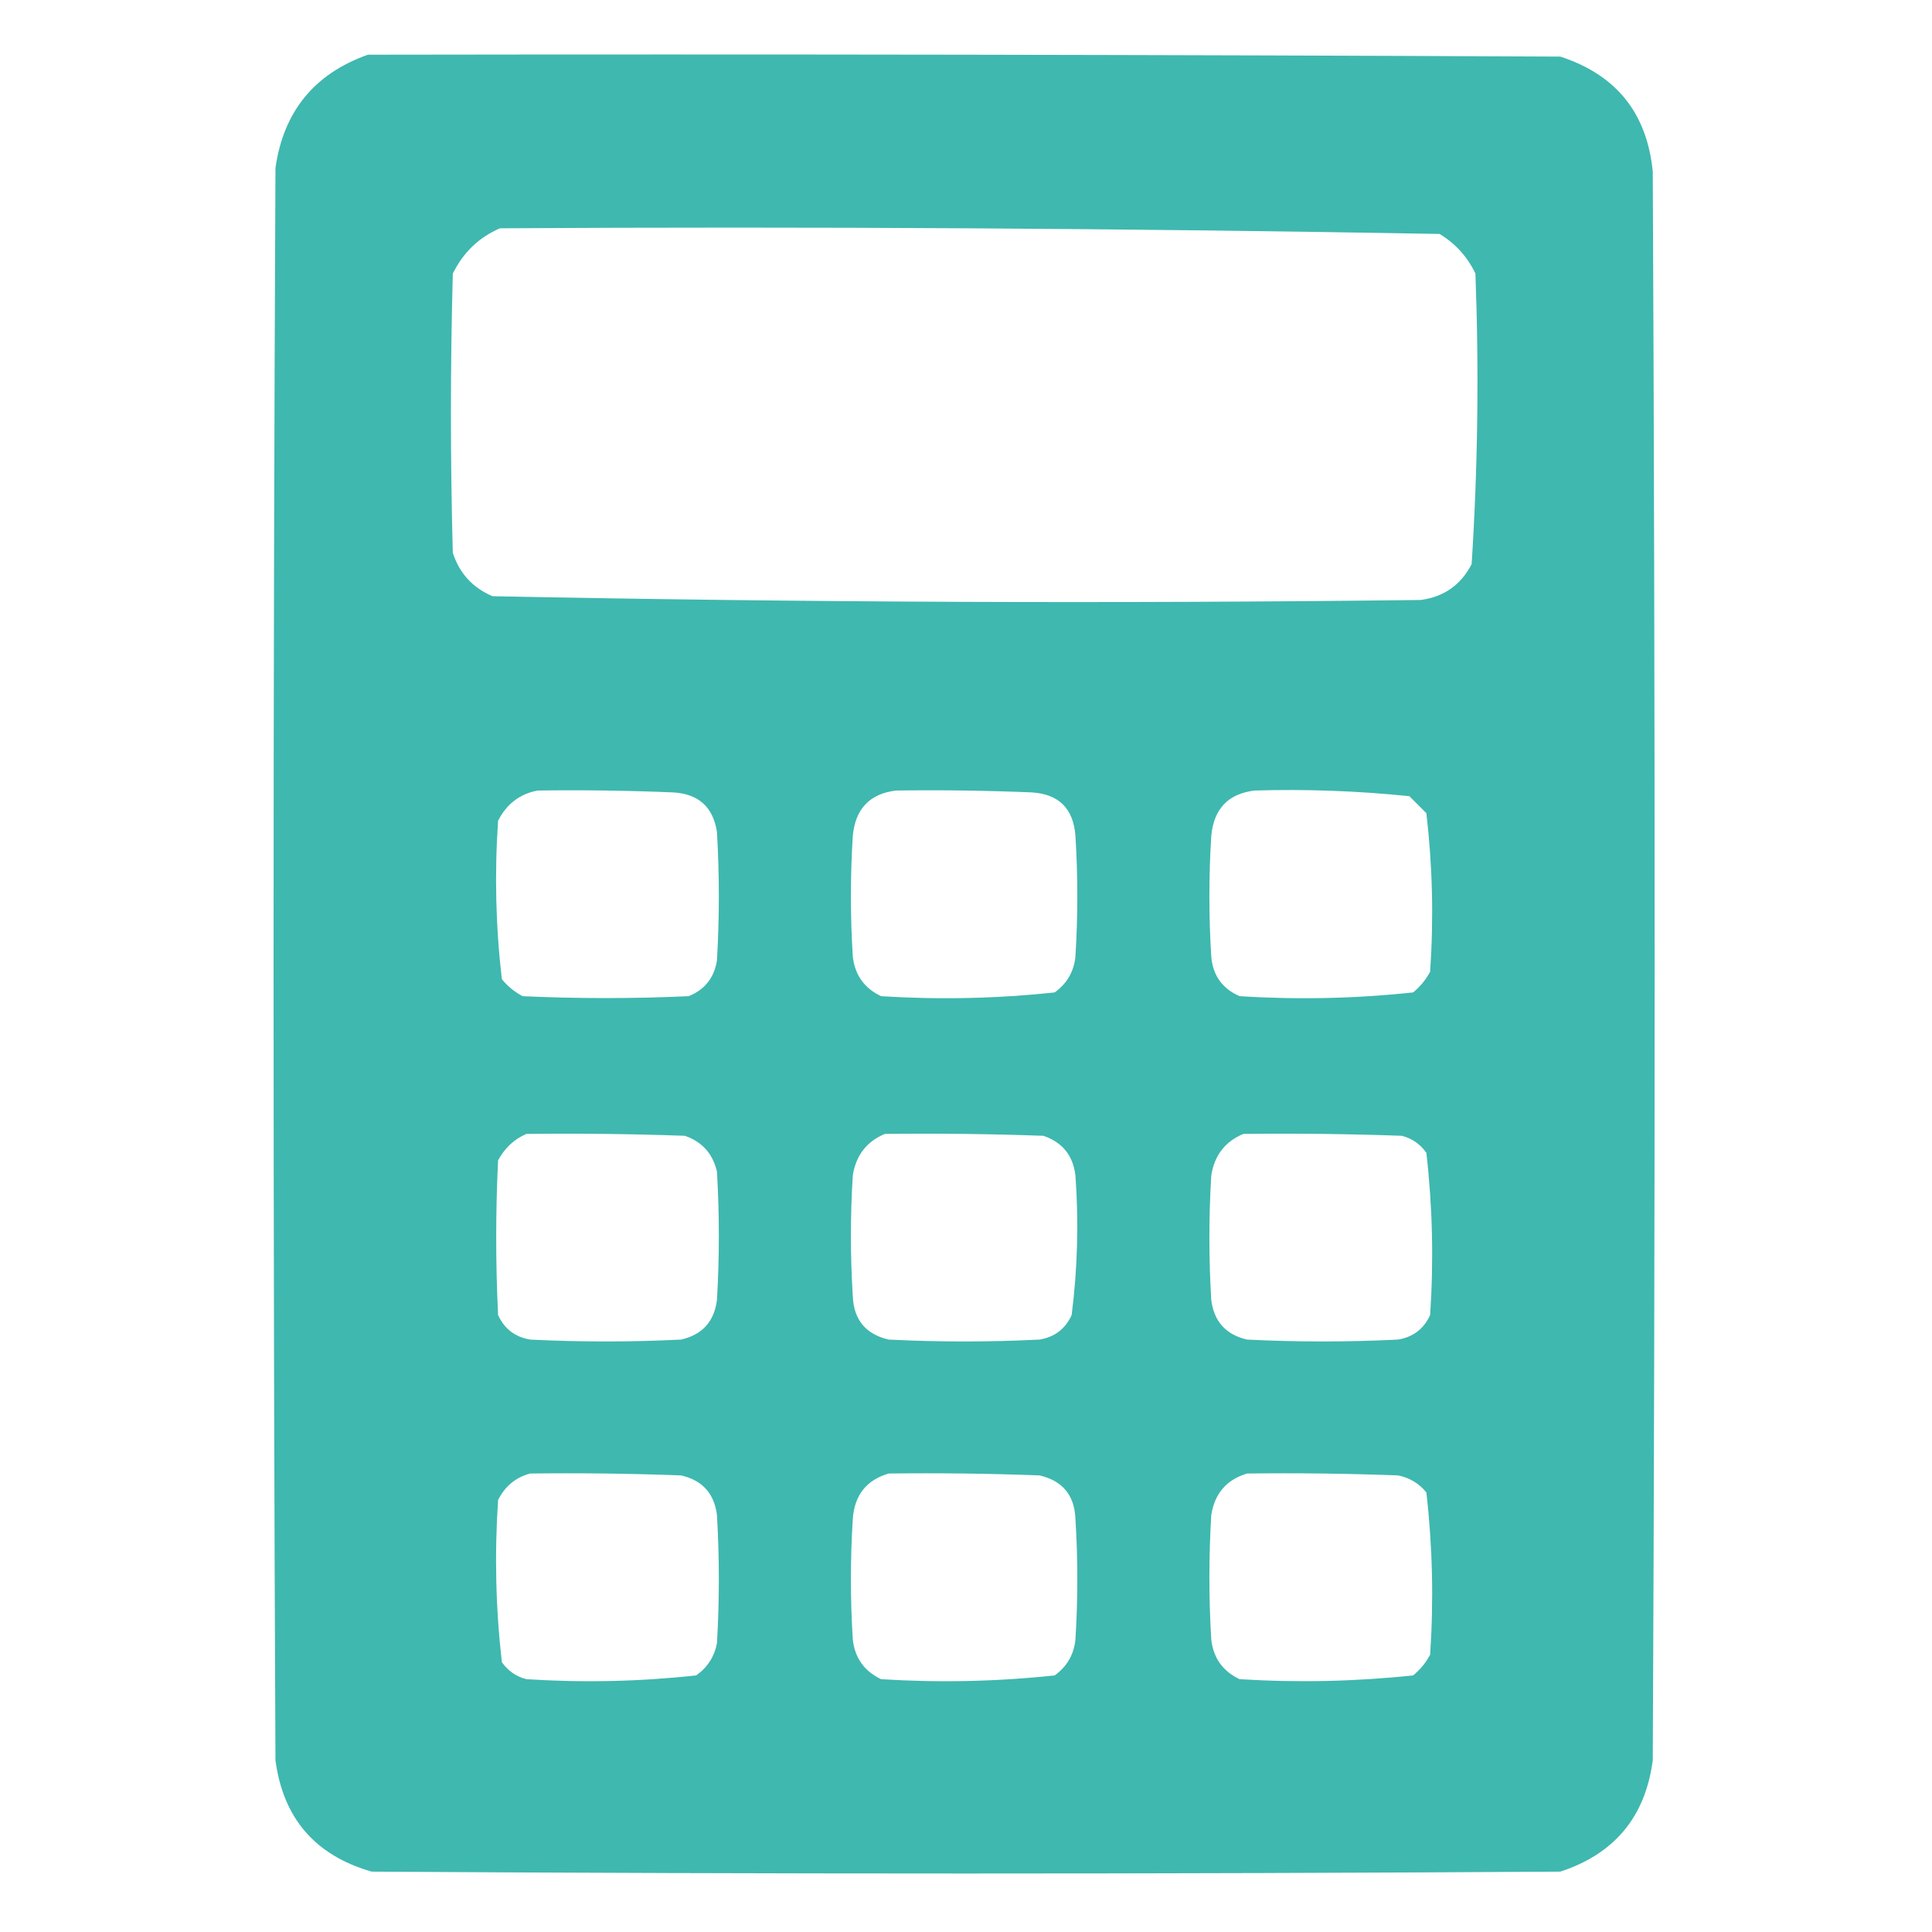 <?xml version="1.0" encoding="UTF-8"?>
<!DOCTYPE svg PUBLIC "-//W3C//DTD SVG 1.1//EN" "http://www.w3.org/Graphics/SVG/1.1/DTD/svg11.dtd">
<svg xmlns="http://www.w3.org/2000/svg" version="1.1" width="512px" height="512px" style="shape-rendering:geometricPrecision; text-rendering:geometricPrecision; image-rendering:optimizeQuality; fill-rule:evenodd; clip-rule:evenodd" xmlns:xlink="http://www.w3.org/1999/xlink">
<g fill="#3FB8AF" stroke="none">
<path d="M 97.5,14.5 C 202.834,14.333 308.167,14.5 413.5,15C 428.329,19.827 436.495,29.994 438,45.5C 438.667,185.833 438.667,326.167 438,466.5C 436.03,481.471 427.864,491.304 413.5,496C 308.5,496.667 203.5,496.667 98.5,496C 83.548,491.716 75.048,481.883 73,466.5C 72.333,325.833 72.333,185.167 73,44.5C 75.136,29.535 83.302,19.535 97.5,14.5 Z M 132.5,60.5 C 215.557,60.008 298.557,60.508 381.5,62C 385.719,64.552 388.886,68.052 391,72.5C 391.972,98.229 391.639,123.896 390,149.5C 387.16,155.004 382.66,158.171 376.5,159C 294.456,159.989 212.456,159.655 130.5,158C 125.243,155.744 121.743,151.91 120,146.5C 119.333,121.833 119.333,97.167 120,72.5C 122.769,66.895 126.936,62.895 132.5,60.5 Z M 142.5,209.5 C 154.505,209.333 166.505,209.5 178.5,210C 185.167,210.414 189,213.914 190,220.5C 190.667,231.833 190.667,243.167 190,254.5C 189.285,259.105 186.785,262.271 182.5,264C 167.833,264.667 153.167,264.667 138.5,264C 136.376,262.878 134.543,261.378 133,259.5C 131.369,245.594 131.036,231.594 132,217.5C 134.271,213.044 137.771,210.378 142.5,209.5 Z M 237.5,209.5 C 249.505,209.333 261.505,209.5 273.5,210C 280.625,210.458 284.458,214.291 285,221.5C 285.667,232.167 285.667,242.833 285,253.5C 284.588,257.491 282.754,260.658 279.5,263C 264.259,264.634 248.926,264.968 233.5,264C 229.056,261.889 226.556,258.389 226,253.5C 225.333,242.833 225.333,232.167 226,221.5C 226.678,214.324 230.511,210.324 237.5,209.5 Z M 332.5,209.5 C 346.218,209.094 359.885,209.594 373.5,211C 375,212.5 376.5,214 378,215.5C 379.631,229.406 379.964,243.406 379,257.5C 377.878,259.624 376.378,261.457 374.5,263C 359.259,264.634 343.926,264.968 328.5,264C 323.908,261.978 321.408,258.478 321,253.5C 320.333,242.833 320.333,232.167 321,221.5C 321.678,214.324 325.511,210.324 332.5,209.5 Z M 139.5,300.5 C 153.504,300.333 167.504,300.5 181.5,301C 186.071,302.573 188.904,305.74 190,310.5C 190.667,321.833 190.667,333.167 190,344.5C 189.285,350.215 186.118,353.715 180.5,355C 167.167,355.667 153.833,355.667 140.5,355C 136.501,354.332 133.668,352.165 132,348.5C 131.333,334.833 131.333,321.167 132,307.5C 133.767,304.228 136.267,301.895 139.5,300.5 Z M 234.5,300.5 C 248.504,300.333 262.504,300.5 276.5,301C 281.522,302.692 284.355,306.192 285,311.5C 285.894,323.882 285.561,336.215 284,348.5C 282.332,352.165 279.499,354.332 275.5,355C 262.167,355.667 248.833,355.667 235.5,355C 229.417,353.583 226.251,349.75 226,343.5C 225.333,332.833 225.333,322.167 226,311.5C 226.843,306.172 229.677,302.505 234.5,300.5 Z M 329.5,300.5 C 343.504,300.333 357.504,300.5 371.5,301C 374.196,301.69 376.363,303.19 378,305.5C 379.632,319.74 379.965,334.073 379,348.5C 377.332,352.165 374.499,354.332 370.5,355C 357.167,355.667 343.833,355.667 330.5,355C 324.882,353.715 321.715,350.215 321,344.5C 320.333,333.5 320.333,322.5 321,311.5C 321.843,306.172 324.677,302.505 329.5,300.5 Z M 140.5,390.5 C 153.837,390.333 167.171,390.5 180.5,391C 186.118,392.285 189.285,395.785 190,401.5C 190.667,412.833 190.667,424.167 190,435.5C 189.3,439.066 187.467,441.9 184.5,444C 169.593,445.633 154.593,445.967 139.5,445C 136.804,444.31 134.637,442.81 133,440.5C 131.368,426.26 131.035,411.927 132,397.5C 133.851,393.843 136.684,391.51 140.5,390.5 Z M 235.5,390.5 C 248.837,390.333 262.171,390.5 275.5,391C 281.583,392.417 284.749,396.25 285,402.5C 285.667,413.167 285.667,423.833 285,434.5C 284.588,438.491 282.754,441.658 279.5,444C 264.259,445.634 248.926,445.968 233.5,445C 229.056,442.889 226.556,439.389 226,434.5C 225.333,423.833 225.333,413.167 226,402.5C 226.445,396.233 229.612,392.233 235.5,390.5 Z M 330.5,390.5 C 343.837,390.333 357.171,390.5 370.5,391C 373.548,391.606 376.048,393.106 378,395.5C 379.632,409.74 379.965,424.073 379,438.5C 377.878,440.624 376.378,442.457 374.5,444C 359.235,445.619 343.901,445.952 328.5,445C 324.056,442.889 321.556,439.389 321,434.5C 320.333,423.5 320.333,412.5 321,401.5C 321.904,395.77 325.071,392.103 330.5,390.5 Z"/>
</g>
</svg>
